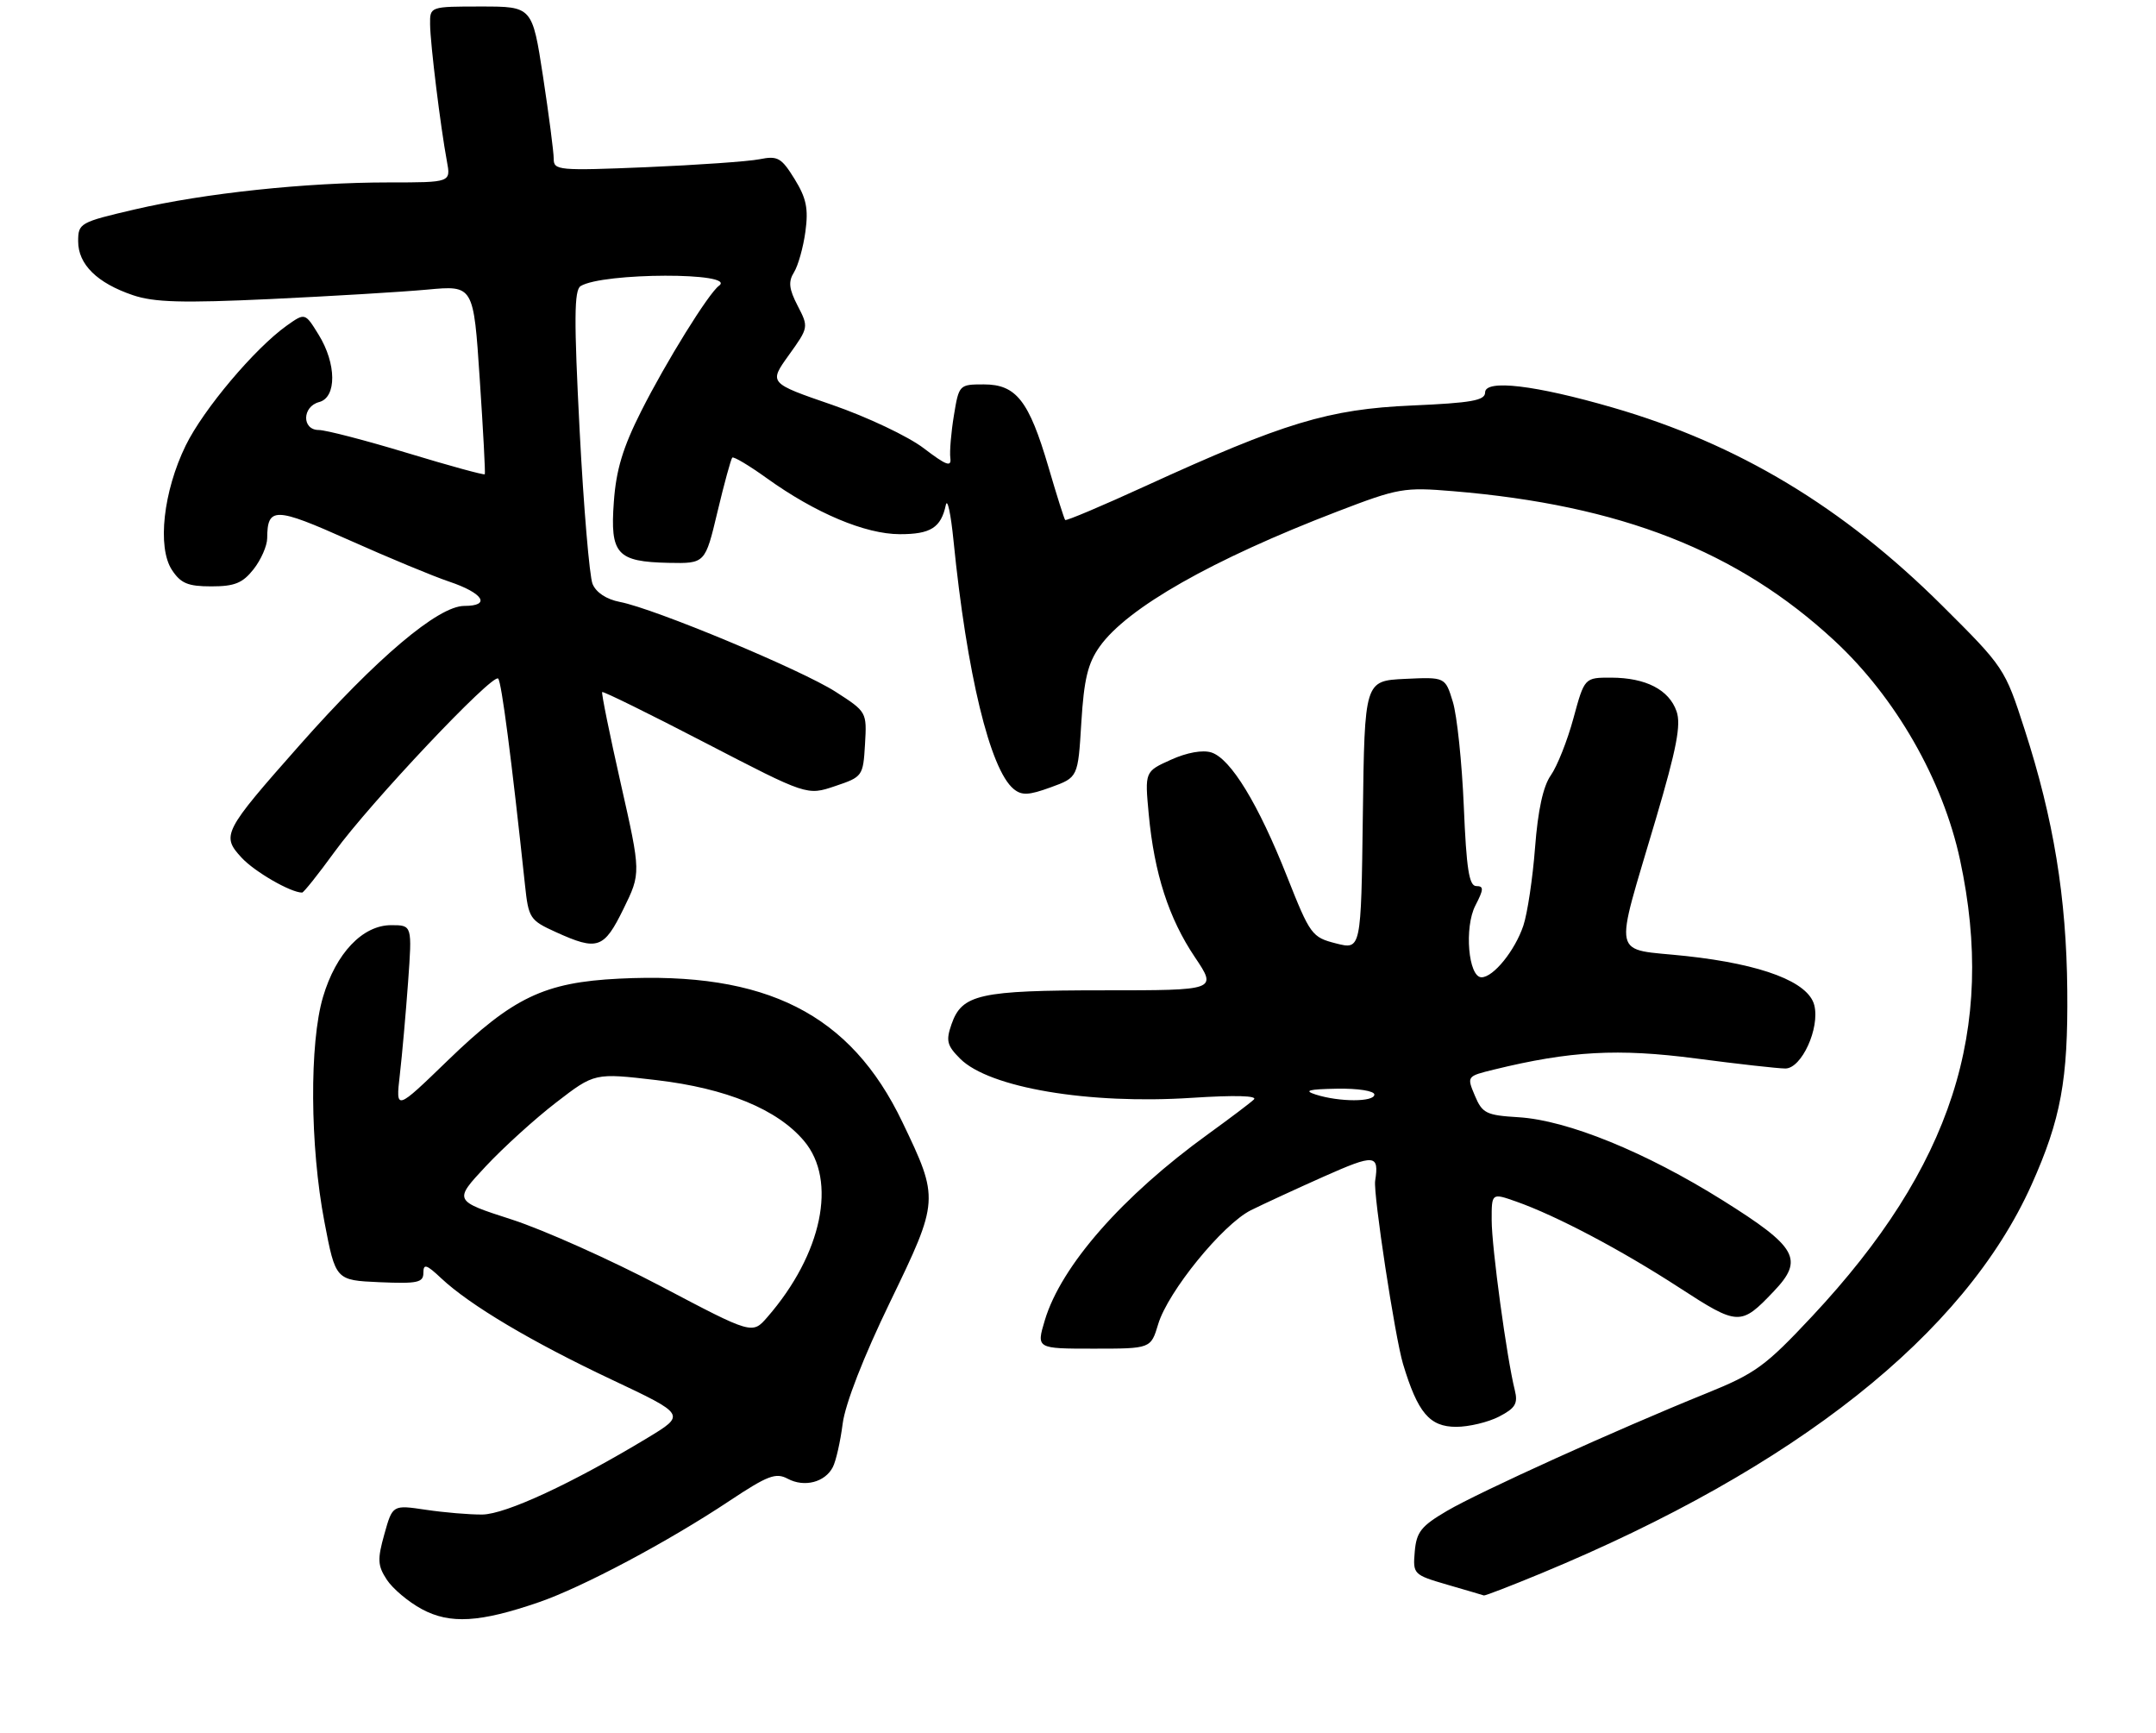 <?xml version="1.0" encoding="UTF-8" standalone="no"?>
<!DOCTYPE svg PUBLIC "-//W3C//DTD SVG 1.1//EN" "http://www.w3.org/Graphics/SVG/1.1/DTD/svg11.dtd" >
<svg xmlns="http://www.w3.org/2000/svg" xmlns:xlink="http://www.w3.org/1999/xlink" version="1.1" viewBox="0 0 331 266">
 <g >
 <path fill="currentColor"
d=" M 82.73 245.92 C 89.44 243.61 102.56 236.64 112.01 230.35 C 117.87 226.46 119.11 225.99 120.94 226.97 C 123.49 228.33 126.67 227.51 127.86 225.18 C 128.34 224.26 129.02 221.26 129.37 218.52 C 129.77 215.45 132.57 208.26 136.64 199.86 C 144.20 184.23 144.21 184.05 138.54 172.23 C 130.58 155.61 117.65 149.07 95.03 150.21 C 83.57 150.78 78.76 153.08 68.77 162.74 C 60.75 170.50 60.75 170.50 61.38 165.00 C 61.73 161.97 62.30 155.56 62.65 150.75 C 63.28 142.00 63.28 142.00 60.06 142.00 C 55.67 142.00 51.58 146.30 49.59 153.02 C 47.49 160.09 47.58 175.92 49.80 187.50 C 51.52 196.50 51.52 196.50 58.26 196.80 C 64.10 197.05 65.00 196.86 65.00 195.36 C 65.00 193.92 65.47 194.06 67.75 196.21 C 72.15 200.33 81.59 205.94 93.88 211.74 C 105.30 217.13 105.30 217.13 99.40 220.70 C 87.88 227.66 77.63 232.42 74.05 232.46 C 72.10 232.48 68.20 232.15 65.38 231.73 C 60.27 230.97 60.27 230.97 59.01 235.47 C 57.92 239.36 57.97 240.30 59.39 242.47 C 60.29 243.84 62.70 245.87 64.76 246.98 C 69.08 249.31 73.67 249.04 82.73 245.92 Z  M 236.60 241.49 C 275.70 225.30 301.59 204.79 311.89 181.85 C 316.40 171.78 317.51 165.75 317.38 152.00 C 317.25 137.75 315.28 125.72 310.84 112.00 C 307.80 102.57 307.69 102.42 298.14 92.92 C 282.91 77.79 266.84 68.13 247.61 62.56 C 235.69 59.10 228.00 58.19 228.00 60.24 C 228.00 61.47 225.90 61.84 216.75 62.24 C 203.97 62.80 197.13 64.87 175.86 74.60 C 169.22 77.64 163.67 79.99 163.53 79.81 C 163.38 79.64 162.22 75.98 160.96 71.67 C 157.97 61.50 156.02 59.00 151.04 59.00 C 147.27 59.00 147.22 59.05 146.45 63.75 C 146.02 66.36 145.77 69.31 145.90 70.30 C 146.09 71.74 145.28 71.44 141.82 68.80 C 139.44 66.98 133.12 63.99 127.76 62.14 C 118.03 58.79 118.03 58.79 121.10 54.51 C 124.15 50.27 124.16 50.21 122.46 46.93 C 121.12 44.34 121.00 43.23 121.90 41.79 C 122.53 40.78 123.32 37.97 123.65 35.55 C 124.13 32.02 123.80 30.42 121.99 27.48 C 119.96 24.20 119.40 23.88 116.61 24.44 C 114.90 24.78 107.09 25.33 99.25 25.66 C 85.77 26.22 85.00 26.15 85.01 24.38 C 85.01 23.34 84.27 17.66 83.37 11.75 C 81.72 1.00 81.72 1.00 73.86 1.00 C 66.00 1.00 66.00 1.00 66.03 3.75 C 66.06 6.74 67.64 19.54 68.61 24.75 C 69.22 28.00 69.22 28.00 59.72 28.00 C 46.96 28.00 31.41 29.65 20.75 32.13 C 12.25 34.11 12.00 34.25 12.00 37.04 C 12.00 40.58 14.91 43.44 20.39 45.30 C 23.66 46.41 27.98 46.53 41.50 45.90 C 50.85 45.46 61.70 44.81 65.60 44.45 C 72.70 43.79 72.70 43.79 73.65 58.15 C 74.18 66.04 74.53 72.63 74.43 72.79 C 74.33 72.95 68.99 71.49 62.57 69.54 C 56.14 67.59 50.01 66.00 48.94 66.00 C 46.32 66.00 46.37 62.40 49.00 61.71 C 51.71 61.00 51.67 55.81 48.91 51.36 C 46.83 47.99 46.83 47.99 44.02 49.98 C 39.10 53.49 31.23 62.82 28.51 68.38 C 25.07 75.42 24.12 84.00 26.39 87.47 C 27.75 89.54 28.84 90.00 32.45 90.00 C 36.02 90.00 37.25 89.50 38.93 87.37 C 40.07 85.92 41.01 83.78 41.02 82.62 C 41.05 77.78 42.19 77.80 53.56 82.88 C 59.58 85.57 66.51 88.45 68.96 89.27 C 74.22 91.04 75.43 93.00 71.28 93.00 C 67.28 93.00 57.80 101.02 45.98 114.39 C 34.26 127.64 33.95 128.24 37.09 131.64 C 39.08 133.80 44.63 137.00 46.38 137.00 C 46.62 137.00 48.86 134.19 51.36 130.75 C 56.80 123.25 75.64 103.30 76.48 104.15 C 77.00 104.66 78.53 116.45 80.60 135.84 C 81.14 140.94 81.35 141.25 85.33 143.06 C 91.74 145.97 92.71 145.64 95.72 139.50 C 98.41 134.01 98.41 134.01 95.30 120.25 C 93.59 112.69 92.31 106.38 92.45 106.22 C 92.60 106.07 99.74 109.58 108.31 114.03 C 123.90 122.11 123.90 122.11 128.20 120.66 C 132.43 119.24 132.51 119.13 132.80 114.24 C 133.09 109.29 133.08 109.26 128.29 106.18 C 123.00 102.79 100.46 93.40 95.17 92.39 C 93.10 91.99 91.51 90.94 90.97 89.62 C 90.50 88.46 89.60 77.87 88.99 66.10 C 88.11 49.00 88.14 44.53 89.14 43.91 C 92.53 41.82 113.27 41.77 110.38 43.86 C 108.79 45.01 102.25 55.55 98.44 63.11 C 95.63 68.68 94.59 72.11 94.24 77.03 C 93.65 85.05 94.70 86.22 102.65 86.39 C 108.26 86.50 108.26 86.50 110.15 78.56 C 111.19 74.19 112.22 70.45 112.42 70.24 C 112.63 70.03 115.01 71.45 117.71 73.39 C 125.17 78.75 132.84 81.98 138.13 81.99 C 142.88 82.00 144.47 80.99 145.21 77.50 C 145.45 76.40 145.98 78.88 146.39 83.00 C 148.43 103.38 151.99 118.09 155.61 121.09 C 156.86 122.12 157.92 122.08 161.32 120.84 C 165.50 119.32 165.50 119.32 166.01 110.90 C 166.42 104.25 167.01 101.80 168.83 99.24 C 173.06 93.29 186.11 85.88 205.34 78.50 C 214.69 74.91 215.56 74.76 223.09 75.39 C 248.82 77.53 266.78 84.57 281.63 98.33 C 291.01 107.02 298.28 119.70 300.92 132.00 C 306.50 157.99 299.65 179.12 278.21 202.03 C 271.01 209.72 269.51 210.81 261.89 213.89 C 248.29 219.39 227.17 228.96 222.15 231.90 C 218.18 234.23 217.46 235.14 217.20 238.15 C 216.90 241.62 216.99 241.71 222.20 243.23 C 225.11 244.07 227.64 244.82 227.81 244.88 C 227.98 244.95 231.93 243.42 236.60 241.49 Z  M 230.14 217.43 C 232.65 216.13 233.07 215.43 232.56 213.37 C 231.34 208.52 229.01 191.43 229.01 187.29 C 229.00 183.09 229.00 183.09 232.80 184.43 C 238.95 186.60 248.90 191.85 257.80 197.63 C 266.87 203.52 267.25 203.54 272.33 198.19 C 276.99 193.30 275.93 191.41 264.50 184.25 C 252.62 176.81 240.64 171.94 233.13 171.48 C 228.17 171.18 227.57 170.88 226.43 168.17 C 225.18 165.20 225.19 165.19 229.34 164.17 C 241.07 161.30 248.43 160.90 260.36 162.46 C 266.82 163.31 273.00 164.00 274.10 164.00 C 276.59 164.00 279.42 157.80 278.54 154.29 C 277.64 150.72 270.60 148.02 258.87 146.74 C 247.22 145.48 247.72 147.75 254.23 125.65 C 257.41 114.88 258.11 111.22 257.39 109.17 C 256.23 105.86 252.68 104.03 247.38 104.01 C 243.26 104.00 243.26 104.00 241.56 110.25 C 240.63 113.69 239.06 117.62 238.09 119.00 C 236.91 120.67 236.11 124.35 235.67 130.08 C 235.31 134.80 234.50 140.20 233.87 142.08 C 232.58 145.91 229.27 150.00 227.45 150.00 C 225.43 150.00 224.77 142.34 226.51 138.98 C 227.80 136.49 227.82 136.00 226.65 136.00 C 225.54 136.00 225.13 133.36 224.73 123.75 C 224.44 117.01 223.69 109.79 223.04 107.70 C 221.88 103.91 221.88 103.91 215.69 104.20 C 209.50 104.50 209.50 104.50 209.23 125.14 C 208.96 145.78 208.96 145.78 205.11 144.80 C 201.41 143.86 201.14 143.49 197.60 134.55 C 193.18 123.38 188.94 116.43 185.97 115.49 C 184.63 115.07 182.22 115.50 179.77 116.61 C 175.75 118.42 175.75 118.42 176.36 124.98 C 177.21 134.06 179.43 140.95 183.45 146.92 C 186.86 152.00 186.86 152.00 169.48 152.00 C 150.38 152.00 147.68 152.60 146.08 157.21 C 145.20 159.73 145.38 160.47 147.40 162.49 C 151.86 166.96 167.17 169.54 183.00 168.50 C 189.63 168.07 193.13 168.17 192.50 168.76 C 191.95 169.29 188.80 171.66 185.50 174.05 C 172.31 183.58 162.92 194.28 160.41 202.63 C 159.10 207.00 159.10 207.00 167.89 207.00 C 176.68 207.00 176.68 207.00 177.81 203.24 C 179.31 198.24 187.70 187.94 192.03 185.76 C 193.94 184.81 198.99 182.48 203.25 180.58 C 211.06 177.11 211.75 177.16 211.12 181.24 C 210.81 183.24 214.16 205.21 215.40 209.35 C 217.66 216.85 219.48 219.00 223.57 219.00 C 225.51 219.00 228.47 218.29 230.14 217.43 Z  M 101.50 197.44 C 93.80 193.39 83.48 188.77 78.57 187.18 C 69.64 184.30 69.64 184.30 74.57 179.02 C 77.28 176.12 82.15 171.70 85.39 169.21 C 91.28 164.67 91.28 164.67 100.76 165.78 C 111.52 167.04 119.37 170.27 123.45 175.13 C 128.57 181.21 126.22 192.49 117.81 202.16 C 115.50 204.82 115.50 204.82 101.50 197.44 Z  M 202.00 168.00 C 200.09 167.39 200.86 167.18 205.25 167.10 C 208.48 167.04 211.00 167.44 211.00 168.00 C 211.00 169.16 205.63 169.16 202.00 168.00 Z "/>
</g>
</svg>